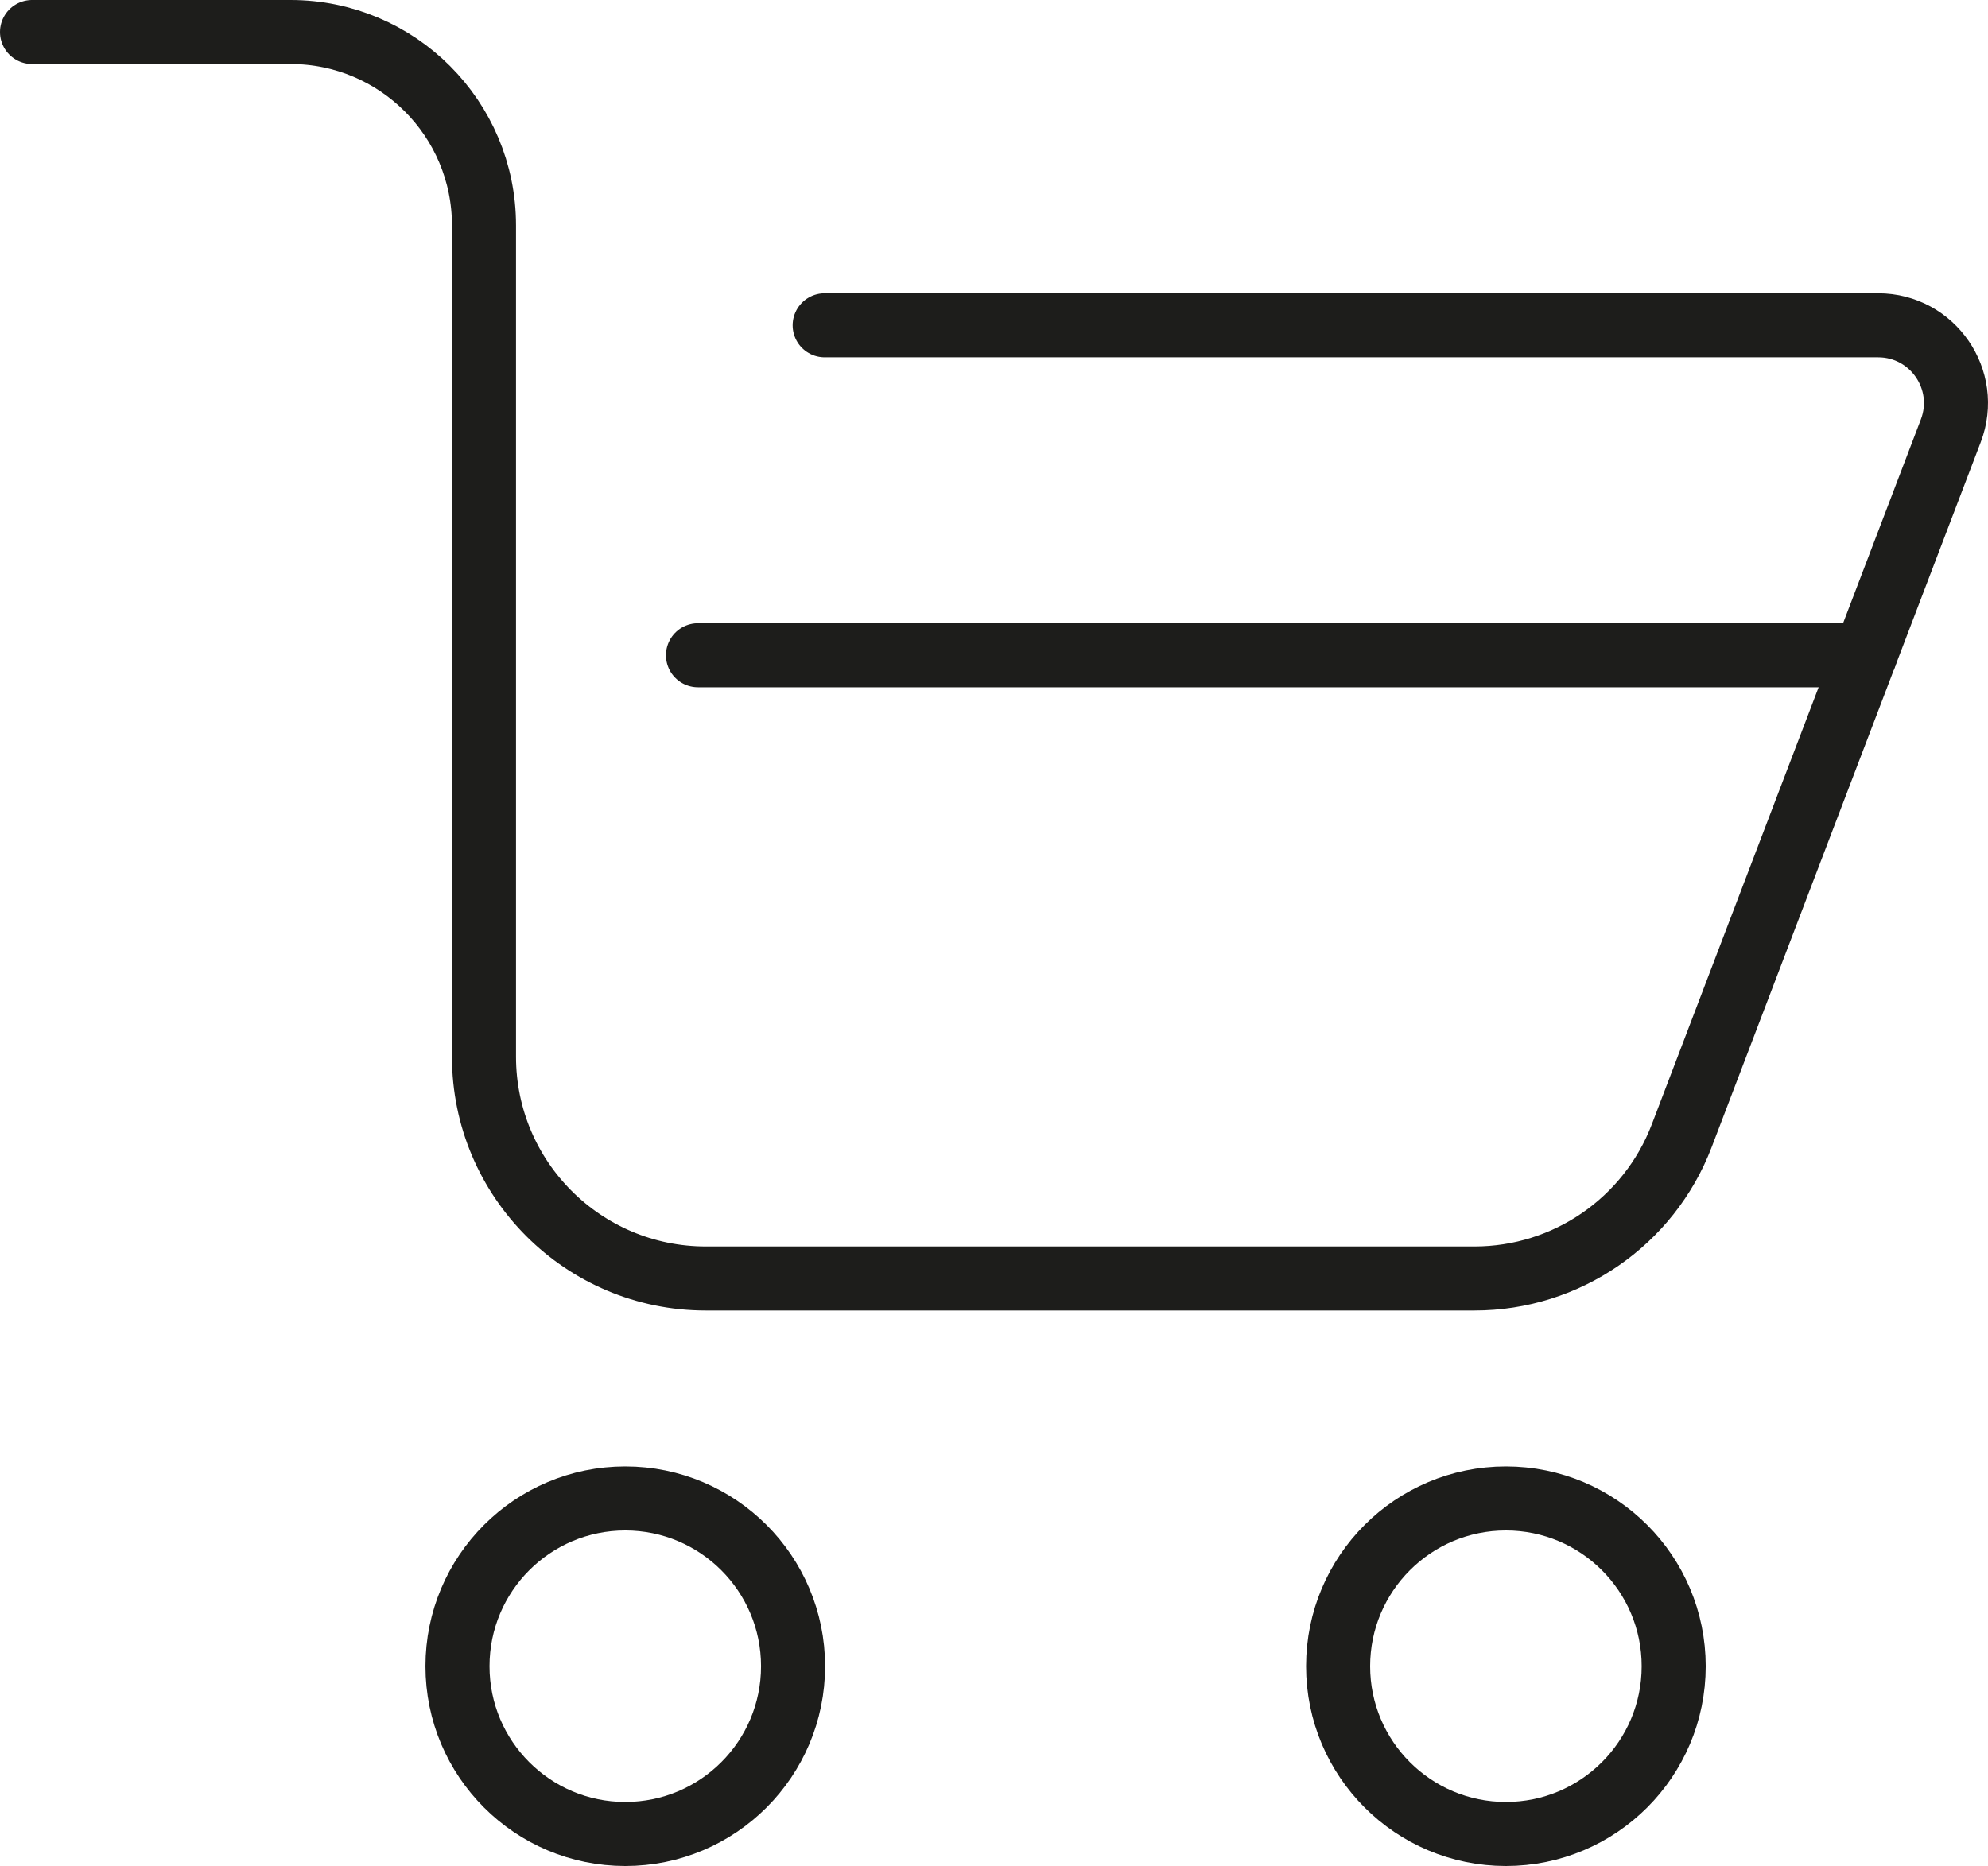<?xml version="1.0" encoding="utf-8"?>
<!-- Generator: Adobe Illustrator 16.0.3, SVG Export Plug-In . SVG Version: 6.00 Build 0)  -->
<!DOCTYPE svg PUBLIC "-//W3C//DTD SVG 1.1//EN" "http://www.w3.org/Graphics/SVG/1.1/DTD/svg11.dtd">
<svg version="1.1" id="_x2018_ëîé_x5F_1" xmlns="http://www.w3.org/2000/svg" xmlns:xlink="http://www.w3.org/1999/xlink"
	 x="0px" y="0px" width="360.232px" height="338.186px" viewBox="0 0 360.232 338.186" enable-background="new 0 0 360.232 338.186"
	 xml:space="preserve">
<g>
	<g>
		<g>
			<path fill="none" stroke="#1D1D1B" stroke-width="11.607" stroke-linecap="round" stroke-miterlimit="10" d="M5.804,5.804
				h46.853C72.01,5.804,87.7,21.493,87.7,40.847V191.51c0,22.2,17.996,40.195,40.195,40.195h139.286
				c16.67,0,31.611-10.29,37.554-25.865L353.49,78.074c3.521-9.226-3.293-19.119-13.168-19.119H149.435"/>
			
				<circle fill="none" stroke="#1D1D1B" stroke-width="11.607" stroke-linecap="round" stroke-miterlimit="10" cx="113.302" cy="301.978" r="30.404"/>
			
				<circle fill="none" stroke="#1D1D1B" stroke-width="11.607" stroke-linecap="round" stroke-miterlimit="10" cx="272.874" cy="301.978" r="30.404"/>
		</g>
	</g>
	
		<line fill="none" stroke="#1D1D1B" stroke-width="11.607" stroke-linecap="round" stroke-miterlimit="10" x1="337.966" y1="118.755" x2="126.478" y2="118.755"/>
</g>
</svg>
